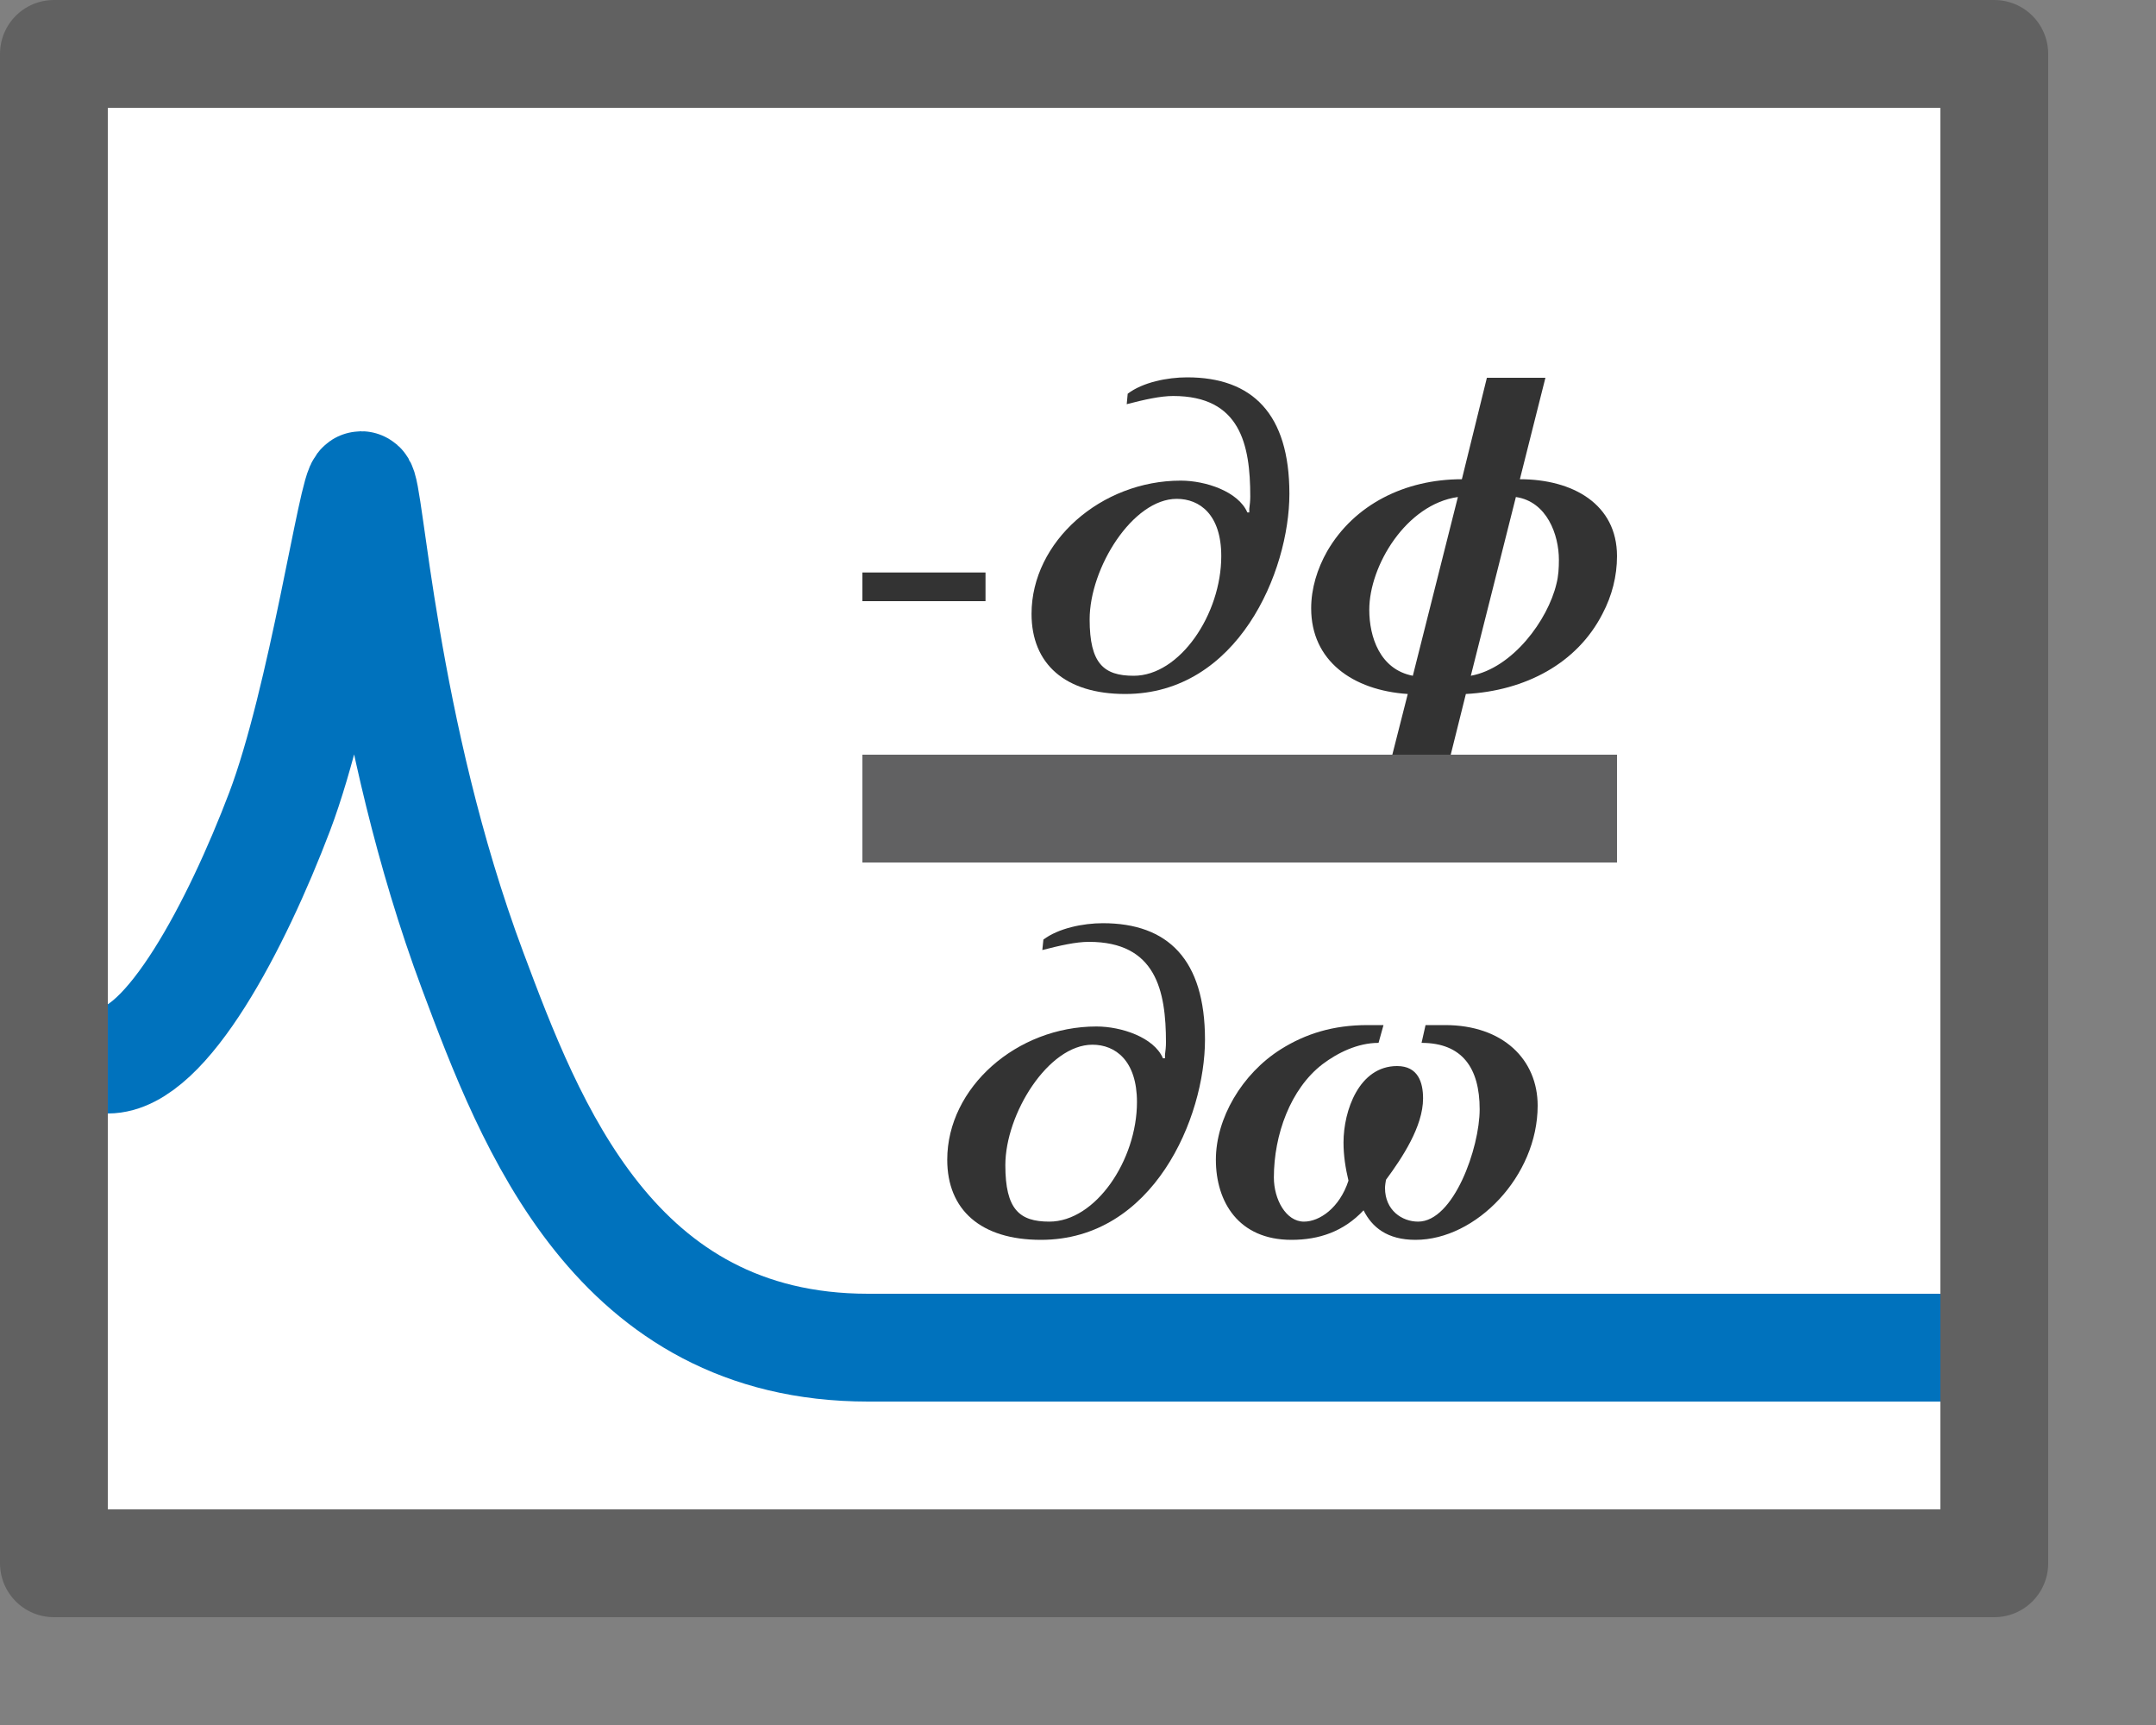 <svg width="20" height="16" viewBox="0 0 20 16" fill="none" xmlns="http://www.w3.org/2000/svg">
<rect x="0" y="0" width="20" height="16" fill="#808080" stroke="none"/>
<path d="M0.5 0.5H18.5V14.5H0.5V0.5Z" fill="#FFFFFF"/>
<path d="M9.142 5.576V5.31H8V5.576H9.142Z" fill="#333333"/>
<path d="M10.452 3.749C10.614 3.707 10.763 3.673 10.883 3.673C11.506 3.673 11.598 4.124 11.598 4.605C11.598 4.643 11.594 4.681 11.589 4.719V4.753H11.571C11.487 4.559 11.185 4.458 10.953 4.458C10.215 4.458 9.569 5.023 9.569 5.694C9.569 6.158 9.881 6.437 10.438 6.437C11.482 6.437 11.961 5.302 11.961 4.58C11.961 3.838 11.617 3.5 11.013 3.5C10.828 3.5 10.6 3.546 10.461 3.652L10.452 3.749ZM11.329 5.158C11.329 5.698 10.944 6.268 10.517 6.268C10.238 6.268 10.108 6.154 10.108 5.745C10.108 5.268 10.507 4.627 10.916 4.627C11.13 4.627 11.329 4.774 11.329 5.158Z" fill="#333333"/>
<path d="M14.336 3.504H13.793L13.561 4.445C13.031 4.445 12.562 4.681 12.312 5.112C12.219 5.276 12.163 5.458 12.163 5.643C12.163 6.129 12.548 6.403 13.059 6.437L12.85 7.259H13.393L13.598 6.437C14.15 6.407 14.629 6.154 14.865 5.694C14.954 5.525 15 5.344 15 5.158C15 4.677 14.591 4.445 14.099 4.445L14.336 3.504ZM14.062 4.61C14.35 4.652 14.461 4.96 14.461 5.192C14.461 5.268 14.457 5.344 14.438 5.416C14.359 5.749 14.034 6.196 13.644 6.268L14.062 4.61ZM13.106 6.268C12.799 6.209 12.702 5.905 12.702 5.656C12.702 5.247 13.045 4.677 13.524 4.61L13.106 6.268Z" fill="#333333"/>
<path d="M9.669 8.812C9.832 8.77 9.981 8.736 10.101 8.736C10.723 8.736 10.816 9.188 10.816 9.669C10.816 9.707 10.812 9.745 10.807 9.783V9.816H10.788C10.705 9.622 10.403 9.521 10.171 9.521C9.433 9.521 8.787 10.086 8.787 10.757C8.787 11.222 9.098 11.5 9.656 11.5C10.7 11.5 11.178 10.365 11.178 9.643C11.178 8.901 10.835 8.563 10.231 8.563C10.046 8.563 9.818 8.61 9.679 8.715L9.669 8.812ZM10.547 10.222C10.547 10.762 10.162 11.331 9.734 11.331C9.456 11.331 9.326 11.217 9.326 10.808C9.326 10.331 9.725 9.69 10.134 9.69C10.347 9.69 10.547 9.838 10.547 10.222Z" fill="#333333"/>
<path d="M13.224 9.508L13.187 9.673C13.563 9.673 13.726 9.905 13.726 10.289C13.726 10.648 13.484 11.331 13.155 11.331C13.006 11.331 12.848 11.226 12.848 11.019C12.848 10.998 12.853 10.964 12.857 10.943C13.006 10.741 13.201 10.449 13.201 10.188C13.201 10.04 13.155 9.888 12.96 9.888C12.607 9.888 12.463 10.302 12.463 10.597C12.463 10.719 12.481 10.833 12.509 10.951C12.426 11.205 12.24 11.331 12.096 11.331C11.929 11.331 11.817 11.124 11.817 10.922C11.817 10.525 11.971 10.099 12.268 9.871C12.407 9.766 12.593 9.673 12.788 9.673L12.834 9.508H12.686C12.365 9.508 12.11 9.589 11.882 9.732C11.52 9.96 11.279 10.373 11.279 10.757C11.279 11.146 11.488 11.5 11.98 11.5C12.235 11.5 12.463 11.424 12.649 11.226C12.727 11.382 12.867 11.5 13.131 11.5C13.693 11.5 14.264 10.909 14.264 10.255C14.264 9.829 13.944 9.508 13.405 9.508H13.224Z" fill="#333333"/>
<path d="M1 9.828C1.543 9.828 2.197 8.573 2.593 7.531C2.989 6.488 3.272 4.5 3.351 4.5C3.43 4.5 3.55 6.773 4.385 9.005C4.919 10.433 5.701 12.5 8.053 12.5C8.312 12.5 15.091 12.5 18 12.5" stroke="#0072BD"/>
<line x1="8" y1="7.5" x2="15" y2="7.5" stroke="#616162"/>
<path d="M0.5 0.5H18.5V14.5H0.5V0.5Z" stroke="#616161" stroke-linejoin="round"/>
</svg>

